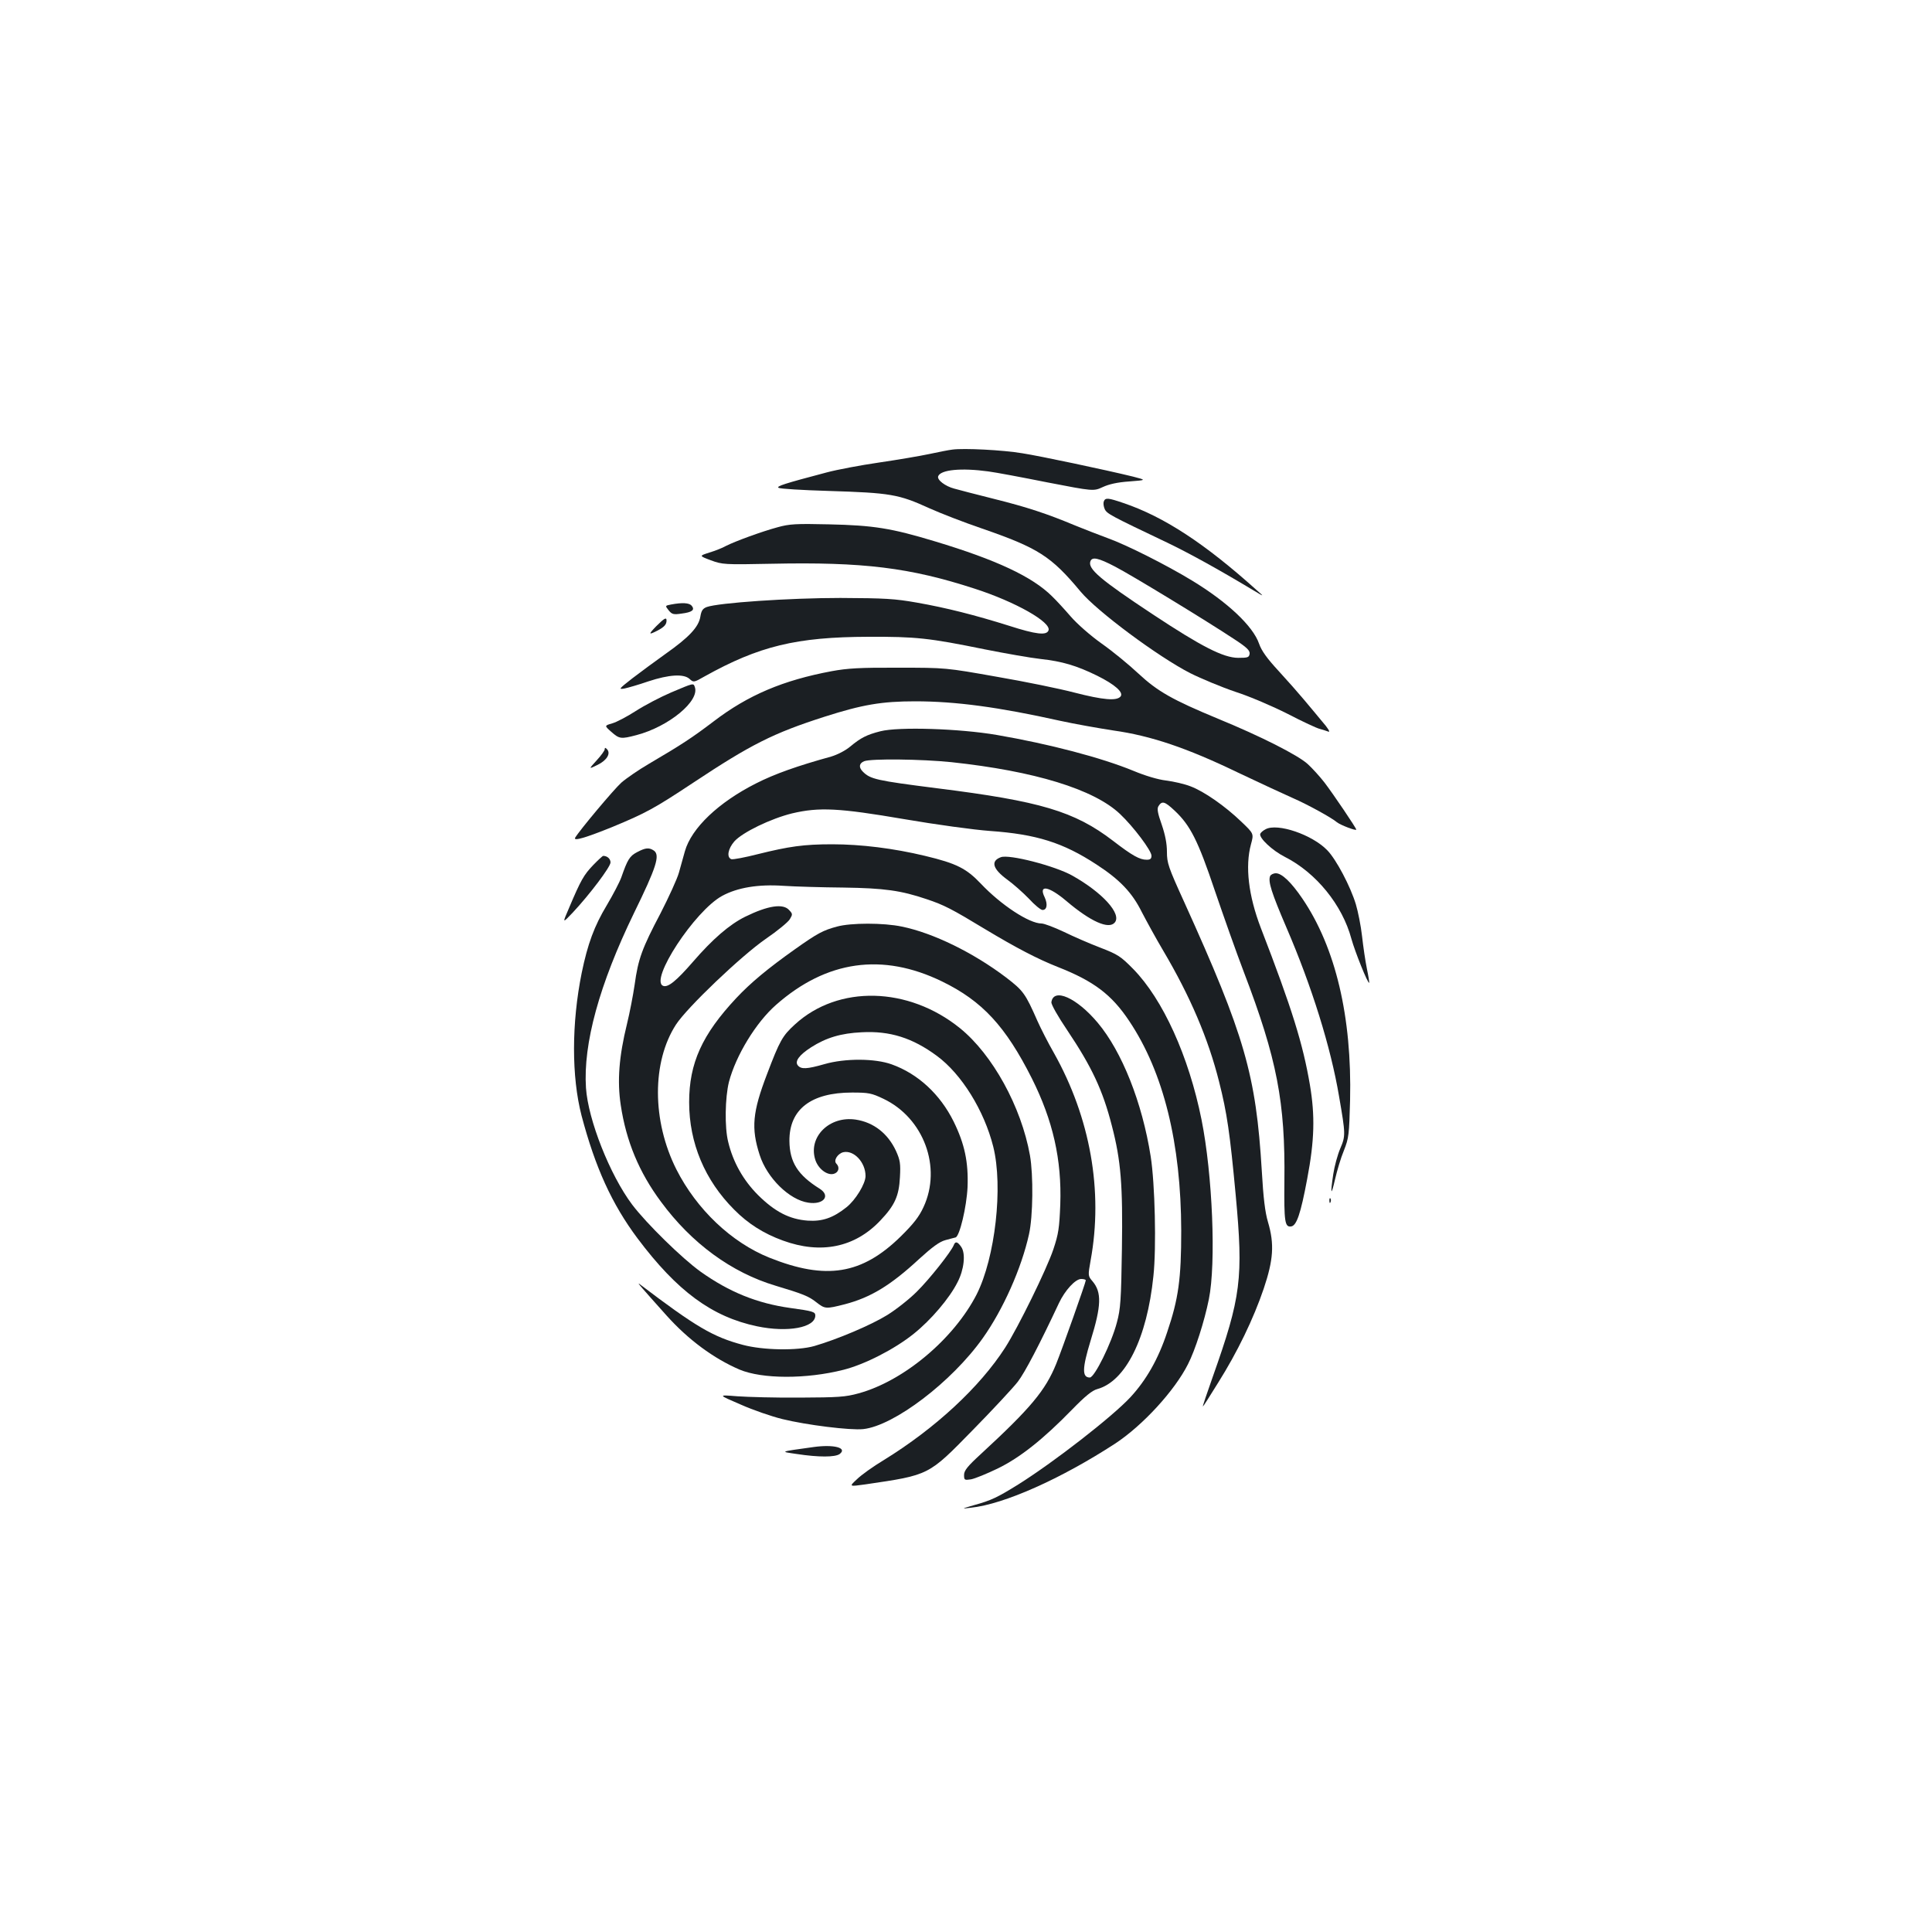 <?xml version="1.0" standalone="no"?>
<!DOCTYPE svg PUBLIC "-//W3C//DTD SVG 20010904//EN"
 "http://www.w3.org/TR/2001/REC-SVG-20010904/DTD/svg10.dtd">
<svg version="1.0" xmlns="http://www.w3.org/2000/svg"
 width="1000pt" height="1000pt" viewBox="0 0 1000 1000"
 preserveAspectRatio="xMidYMid meet">
<g transform="translate(0,1000) scale(0.1,-0.1)"
fill="#1b1f23" stroke="none">
<path d="M4930 7673 c-19 -2 -73 -13 -120 -23 -47 -10 -164 -30 -260 -44 -96
-14 -218 -37 -270 -51 -224 -59 -263 -72 -250 -80 7 -5 122 -12 256 -16 324
-10 365 -17 525 -90 58 -26 179 -73 270 -104 292 -101 359 -143 512 -327 86
-103 400 -336 567 -422 58 -29 164 -73 235 -97 72 -23 193 -75 270 -114 77
-40 152 -75 167 -78 14 -4 34 -10 44 -14 11 -4 -3 19 -32 52 -27 33 -71 85
-96 115 -25 30 -83 96 -129 146 -61 66 -89 105 -102 142 -31 91 -164 216 -347
327 -133 81 -340 185 -435 219 -44 16 -120 46 -170 66 -143 60 -248 95 -425
139 -91 23 -181 46 -201 52 -46 12 -90 45 -83 64 13 34 120 44 259 25 39 -5
177 -31 307 -57 238 -46 238 -46 286 -24 32 15 77 25 137 29 90 7 90 7 20 25
-143 35 -483 107 -574 121 -101 17 -303 27 -361 19z m842 -606 c83 -43 460
-272 616 -375 66 -43 82 -59 80 -76 -3 -19 -9 -21 -60 -21 -76 1 -187 57 -441
225 -272 180 -338 236 -323 275 9 24 40 18 128 -28z"/>
<path d="M5713 7404 c-3 -8 -1 -26 5 -39 11 -24 30 -34 322 -173 111 -53 267
-139 445 -246 60 -36 60 -36 20 -1 -269 242 -480 380 -689 451 -82 28 -95 29
-103 8z"/>
<path d="M4025 7271 c-82 -22 -221 -73 -268 -97 -17 -10 -56 -25 -85 -34 -54
-17 -54 -17 7 -40 60 -22 69 -23 314 -18 476 10 717 -20 1052 -129 211 -68
398 -174 382 -216 -10 -27 -64 -21 -204 24 -175 55 -324 93 -478 120 -113 20
-164 23 -395 24 -265 0 -631 -25 -692 -47 -21 -8 -28 -19 -33 -50 -9 -54 -59
-107 -181 -193 -52 -37 -129 -94 -171 -126 -69 -54 -73 -58 -42 -53 19 4 75
20 124 37 109 36 184 40 214 13 21 -19 22 -19 78 13 282 157 475 204 848 205
245 1 313 -6 602 -65 106 -21 236 -44 290 -50 110 -12 185 -34 291 -86 93 -46
139 -87 122 -108 -20 -24 -90 -18 -238 20 -76 20 -256 57 -402 82 -265 47
-265 47 -510 47 -199 1 -264 -3 -345 -18 -252 -47 -433 -124 -610 -259 -112
-85 -165 -120 -337 -221 -53 -31 -117 -75 -142 -97 -38 -34 -216 -246 -239
-285 -11 -20 57 1 191 55 176 73 218 96 419 229 300 199 415 257 680 342 197
63 297 80 470 80 210 0 432 -30 751 -101 73 -16 197 -38 275 -50 193 -27 380
-90 645 -218 114 -54 241 -113 282 -131 76 -33 202 -102 230 -126 17 -14 100
-46 100 -38 0 8 -119 184 -164 243 -24 31 -63 74 -87 96 -50 46 -243 144 -465
235 -236 98 -312 141 -412 234 -48 45 -133 115 -190 155 -59 42 -127 102 -160
140 -31 36 -75 84 -97 105 -102 101 -287 188 -606 284 -225 68 -317 83 -549
88 -170 4 -204 2 -265 -15z"/>
<path d="M3473 6871 c-31 -6 -31 -6 -12 -30 17 -21 25 -23 66 -17 56 7 71 19
53 41 -13 15 -49 17 -107 6z"/>
<path d="M3397 6759 c-42 -43 -41 -47 6 -23 34 18 47 31 47 52 0 19 -12 12
-53 -29z"/>
<path d="M3474 6416 c-56 -24 -138 -67 -183 -96 -45 -29 -100 -58 -122 -64
-41 -12 -41 -12 -5 -44 42 -37 50 -38 130 -17 168 44 330 178 302 250 -7 20
-6 20 -122 -29z"/>
<path d="M4557 6215 c-71 -18 -102 -34 -156 -79 -25 -21 -66 -42 -99 -52 -174
-48 -293 -90 -389 -139 -194 -98 -334 -231 -368 -351 -8 -29 -22 -80 -31 -111
-9 -32 -52 -126 -95 -210 -96 -182 -116 -237 -134 -369 -8 -55 -26 -148 -40
-205 -41 -167 -51 -294 -32 -419 28 -187 95 -348 208 -500 159 -216 366 -367
594 -435 140 -42 171 -54 211 -86 44 -34 48 -35 146 -10 134 35 237 97 386
235 68 62 105 89 135 97 23 6 47 13 53 14 21 6 57 157 62 260 5 130 -15 224
-72 340 -70 141 -184 247 -321 296 -86 31 -241 32 -348 1 -91 -26 -120 -27
-137 -7 -18 21 6 54 68 94 78 50 155 73 262 78 146 8 263 -29 389 -122 128
-94 245 -283 292 -470 52 -208 10 -575 -86 -765 -118 -230 -377 -448 -611
-512 -69 -19 -106 -21 -304 -22 -124 -1 -270 3 -325 7 -100 8 -100 8 19 -43
65 -29 162 -62 215 -75 126 -31 352 -59 419 -52 159 17 458 244 619 471 105
148 200 361 239 537 21 93 23 307 5 409 -45 252 -194 522 -362 658 -267 216
-630 225 -854 20 -65 -59 -79 -84 -145 -258 -75 -196 -83 -279 -38 -418 38
-119 154 -233 252 -247 78 -12 117 35 59 72 -114 71 -156 138 -157 248 -1 163
112 250 324 250 86 0 101 -3 162 -32 209 -99 304 -355 208 -561 -23 -50 -52
-87 -118 -152 -201 -197 -386 -227 -679 -110 -197 79 -377 250 -482 457 -127
252 -127 557 -2 750 58 89 337 355 464 443 60 41 116 87 125 102 15 25 15 28
-3 47 -31 36 -110 24 -228 -34 -81 -40 -168 -115 -270 -233 -86 -99 -129 -134
-154 -125 -74 27 163 389 305 466 79 43 187 61 317 52 61 -4 200 -8 310 -9
212 -3 298 -15 431 -60 90 -30 129 -50 304 -156 160 -96 269 -153 375 -195
186 -73 279 -143 370 -280 178 -266 268 -633 269 -1085 0 -250 -14 -352 -73
-526 -46 -139 -108 -247 -190 -336 -94 -101 -391 -332 -578 -450 -111 -69
-142 -84 -233 -109 -65 -19 -65 -19 -15 -13 172 18 467 150 747 332 143 94
308 274 377 411 37 72 85 222 108 336 38 187 19 646 -38 930 -66 328 -200 623
-354 780 -64 65 -79 75 -170 110 -55 21 -140 58 -189 82 -49 23 -101 43 -115
43 -64 0 -210 96 -314 206 -75 79 -126 105 -289 144 -162 39 -331 60 -481 60
-147 0 -223 -11 -384 -51 -67 -17 -129 -29 -138 -26 -25 10 -17 54 16 92 42
47 189 118 299 145 140 33 242 28 581 -30 163 -28 360 -55 443 -61 240 -17
378 -60 552 -174 120 -78 184 -145 234 -246 24 -46 73 -136 111 -200 139 -235
233 -455 289 -678 41 -162 56 -265 86 -587 40 -431 28 -526 -119 -941 -30 -84
-53 -153 -51 -153 2 0 37 55 79 123 100 159 183 331 236 487 50 149 56 230 22
345 -15 50 -24 125 -32 265 -30 497 -88 699 -402 1392 -82 180 -89 201 -89
259 0 43 -9 88 -27 141 -21 59 -25 82 -17 95 18 29 32 26 84 -23 81 -76 121
-155 208 -414 44 -129 111 -319 150 -421 172 -450 215 -674 210 -1084 -2 -209
2 -238 35 -233 28 4 49 64 83 246 38 200 41 327 14 487 -36 211 -92 393 -254
812 -64 167 -82 319 -51 433 15 55 15 55 -50 117 -83 80 -193 157 -263 183
-30 12 -87 25 -126 30 -43 5 -109 25 -169 50 -165 68 -435 139 -708 186 -193
33 -508 43 -602 19z m368 -160 c429 -46 737 -140 872 -268 70 -66 163 -190
163 -216 0 -16 -6 -21 -25 -21 -36 0 -74 21 -174 98 -200 153 -376 205 -911
272 -315 40 -345 47 -384 86 -22 22 -20 43 7 54 35 14 298 11 452 -5z"/>
<path d="M3130 6122 c0 -7 -19 -33 -42 -58 -42 -46 -42 -46 5 -23 49 24 70 60
48 82 -8 8 -11 8 -11 -1z"/>
<path d="M6551 5708 c-14 -7 -26 -18 -28 -24 -7 -21 62 -86 127 -119 162 -82
298 -249 345 -425 18 -65 85 -233 92 -227 1 2 -4 35 -12 73 -8 39 -19 114 -25
168 -6 54 -21 128 -32 165 -28 93 -102 233 -148 280 -78 81 -258 142 -319 109z"/>
<path d="M3297 5589 c-38 -20 -49 -38 -81 -130 -9 -25 -43 -90 -75 -144 -65
-108 -99 -200 -130 -350 -53 -262 -53 -538 -1 -739 71 -269 157 -458 290 -636
205 -273 385 -406 619 -455 158 -33 301 -7 301 56 0 19 -13 23 -130 39 -171
24 -315 82 -464 188 -95 68 -280 249 -354 347 -115 153 -228 439 -239 604 -15
229 69 535 248 904 117 239 136 300 104 324 -25 17 -43 16 -88 -8z"/>
<path d="M3070 5522 c-48 -50 -64 -78 -124 -220 -36 -83 -36 -83 19 -25 87 93
195 236 195 259 0 19 -17 34 -38 34 -3 0 -27 -22 -52 -48z"/>
<path d="M5180 5563 c-54 -20 -42 -61 35 -117 29 -21 79 -65 110 -97 30 -33
62 -59 71 -59 23 0 28 29 11 66 -33 67 21 58 113 -20 125 -106 219 -148 250
-111 37 44 -63 155 -220 243 -89 50 -328 112 -370 95z"/>
<path d="M6574 5465 c-11 -28 7 -85 85 -267 131 -304 229 -618 272 -873 34
-197 34 -204 6 -270 -14 -33 -30 -92 -36 -132 -16 -106 -12 -119 9 -28 10 44
30 112 46 150 26 66 27 82 32 260 10 432 -75 791 -247 1044 -57 84 -106 131
-137 131 -13 0 -27 -7 -30 -15z"/>
<path d="M4332 5204 c-71 -19 -100 -34 -217 -117 -141 -100 -230 -174 -304
-253 -177 -189 -244 -337 -244 -539 0 -211 81 -404 233 -556 72 -73 153 -124
252 -160 197 -72 373 -36 505 104 74 78 96 126 101 223 4 71 1 89 -20 136 -42
91 -116 149 -209 163 -135 20 -245 -88 -210 -205 14 -48 61 -85 96 -76 26 7
33 34 14 53 -16 16 6 51 35 59 55 13 116 -52 116 -123 0 -40 -52 -125 -99
-162 -69 -55 -125 -74 -200 -69 -95 7 -170 46 -257 132 -77 77 -130 171 -155
276 -19 75 -16 230 4 310 36 137 140 308 244 399 261 230 551 271 859 121 208
-101 329 -232 465 -502 109 -218 155 -420 147 -652 -5 -123 -9 -152 -36 -233
-35 -104 -182 -403 -249 -508 -132 -205 -362 -418 -628 -582 -55 -33 -118 -78
-140 -100 -41 -38 -41 -38 45 -26 332 49 324 45 554 280 105 107 210 220 234
251 37 48 113 194 213 407 31 66 85 125 115 125 13 0 24 -3 24 -7 0 -11 -123
-358 -153 -432 -56 -138 -132 -229 -390 -467 -70 -64 -87 -86 -87 -108 0 -27
2 -28 36 -23 21 4 82 29 138 56 115 56 235 151 385 305 67 69 104 99 130 106
147 40 258 263 291 585 16 148 8 479 -14 619 -44 280 -149 543 -274 692 -109
130 -229 183 -240 107 -2 -11 33 -73 83 -147 126 -188 183 -309 230 -493 47
-180 57 -308 52 -638 -4 -264 -7 -310 -26 -380 -28 -108 -116 -285 -140 -285
-41 0 -40 47 4 191 56 181 58 250 10 307 -24 28 -24 29 -10 108 66 360 -2 739
-190 1074 -30 52 -68 127 -85 165 -63 143 -73 157 -163 226 -169 128 -377 230
-539 263 -94 20 -264 20 -336 0z"/>
<path d="M6881 3784 c0 -11 3 -14 6 -6 3 7 2 16 -1 19 -3 4 -6 -2 -5 -13z"/>
<path d="M4937 3556 c-13 -34 -126 -177 -192 -242 -39 -39 -109 -94 -155 -122
-83 -51 -255 -124 -375 -159 -88 -25 -265 -22 -370 6 -154 41 -243 93 -535
315 -15 11 4 -11 140 -163 113 -126 245 -223 378 -280 117 -49 345 -50 538 -1
110 28 263 106 363 186 90 72 186 185 227 267 34 65 43 147 20 182 -19 28 -31
32 -39 11z"/>
<path d="M4210 2510 c-180 -25 -174 -23 -85 -36 112 -17 197 -17 221 0 42 32
-30 51 -136 36z"/>
</g>
</svg>
